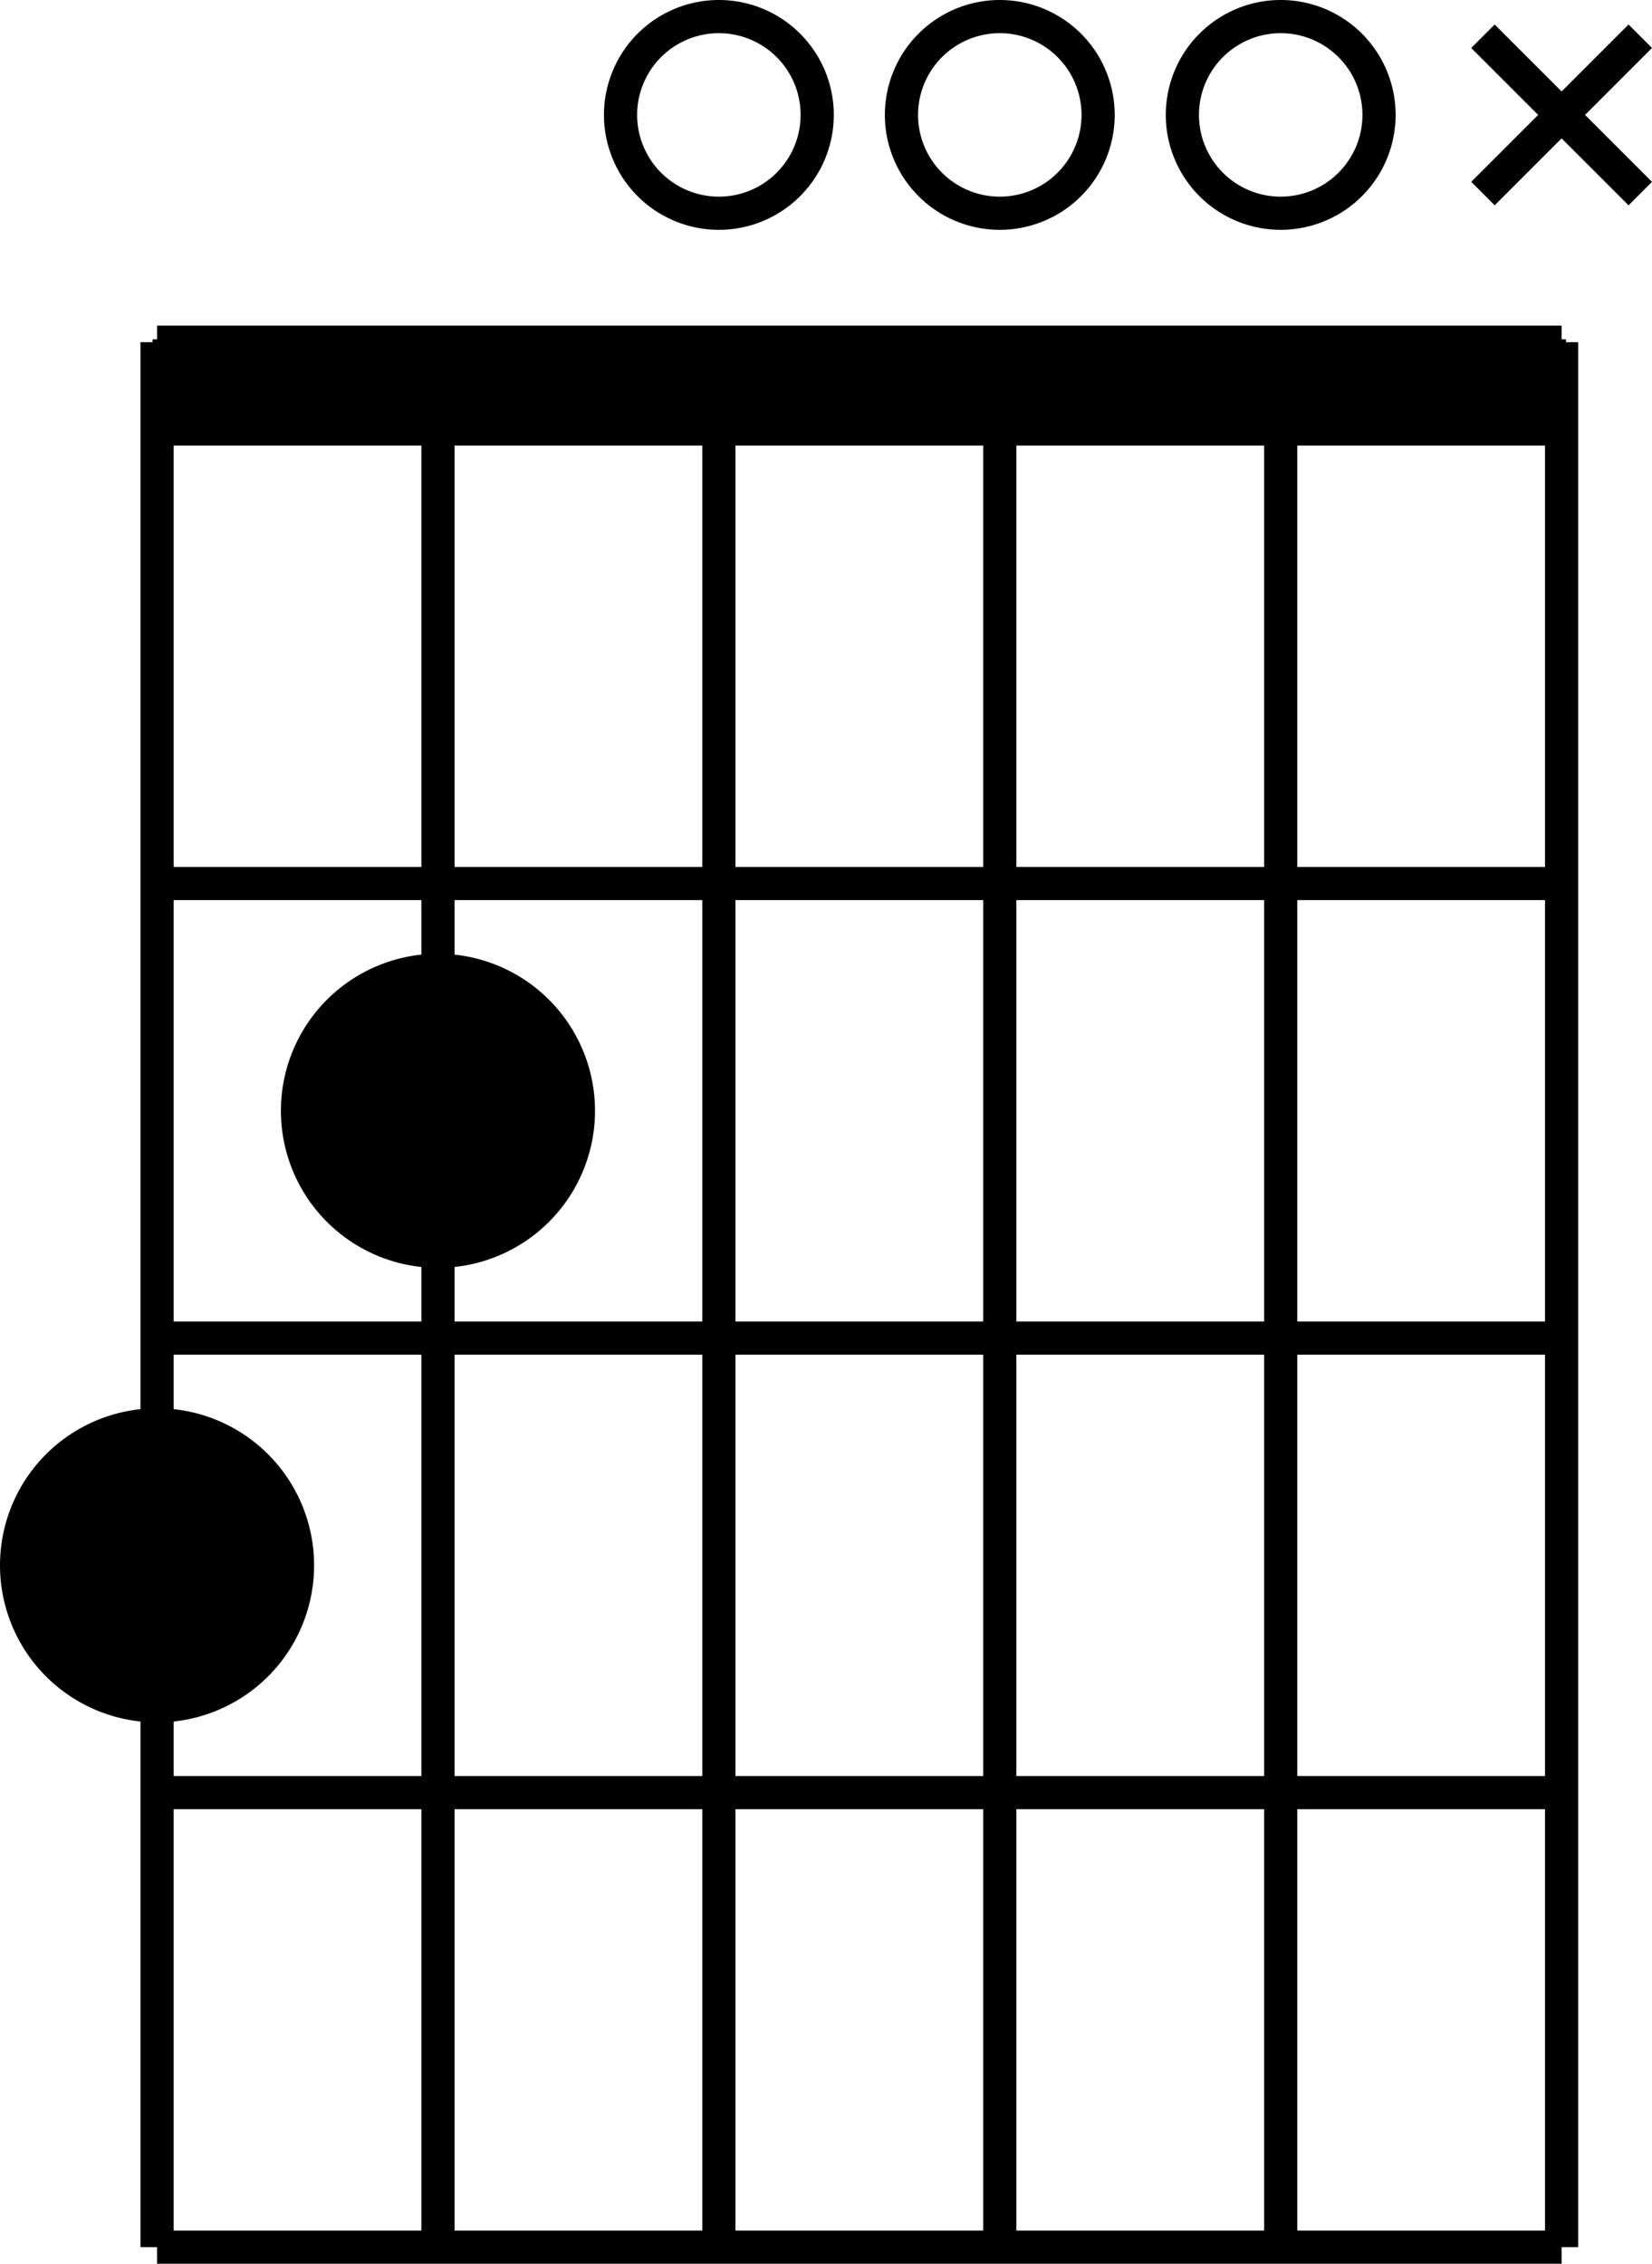 <?xml version="1.0" encoding="UTF-8" standalone="no"?>
<svg
   xmlns:dc="http://purl.org/dc/elements/1.1/"
   xmlns:cc="http://creativecommons.org/ns#"
   xmlns:rdf="http://www.w3.org/1999/02/22-rdf-syntax-ns#"
   xmlns:svg="http://www.w3.org/2000/svg"
   xmlns="http://www.w3.org/2000/svg"
   xmlns:sodipodi="http://sodipodi.sourceforge.net/DTD/sodipodi-0.dtd"
   xmlns:inkscape="http://www.inkscape.org/namespaces/inkscape"
   viewBox="0 0 564.558 773.579"
   width="564.558"
   height="773.579"
   version="1.1"
   id="svg897"
   sodipodi:docname="G2finger.svg"
   inkscape:version="1.0.2 (e86c870879, 2021-01-15, custom)">
  <sodipodi:namedview
     pagecolor="#ffffff"
     bordercolor="#666666"
     borderopacity="1"
     objecttolerance="10"
     gridtolerance="10"
     guidetolerance="10"
     inkscape:pageopacity="0"
     inkscape:pageshadow="2"
     inkscape:window-width="1920"
     inkscape:window-height="1017"
     id="namedview899"
     showgrid="false"
     inkscape:zoom="0.7563342"
     inkscape:cx="-125.48031"
     inkscape:cy="378.63751"
     inkscape:window-x="-8"
     inkscape:window-y="-8"
     inkscape:window-maximized="1"
     inkscape:current-layer="g893" />
  <defs
     id="defs845">
    <marker
       id="DistanceX"
       orient="auto"
       refX="0"
       refY="0"
       style="overflow:visible">
      <path
         d="M 3,-3 -3,3 M 0,-5 V 5"
         style="stroke:#000000;stroke-width:0.5"
         id="path833" />
    </marker>
    <pattern
       id="Hatch"
       patternUnits="userSpaceOnUse"
       width="8"
       height="8"
       x="0"
       y="0">
      <path
         d="M8 4 l-4,4"
         stroke="#000000"
         stroke-width="0.25"
         linecap="square"
         id="path836" />
      <path
         d="M6 2 l-4,4"
         stroke="#000000"
         stroke-width="0.25"
         linecap="square"
         id="path838" />
      <path
         d="M4 0 l-4,4"
         stroke="#000000"
         stroke-width="0.25"
         linecap="square"
         id="path840" />
    </pattern>
    <symbol
       id="$MODEL_SPACE" />
    <symbol
       id="$PAPER_SPACE" />
  </defs>
  <g
     inkscape:groupmode="layer"
     inkscape:label="0"
     id="g893"
     transform="translate(-522.331,-975.922)">
    <path
       d="m 576,1092.856 v 369.984"
       style="fill:none;stroke:#000000;stroke-width:11.339;stroke-miterlimit:4;stroke-dasharray:none"
       id="path847" />
    <path
       d="m 672,1122.52 v 184.992"
       style="fill:none;stroke:#000000;stroke-width:11.339;stroke-miterlimit:4;stroke-dasharray:none"
       id="path849" />
    <path
       d="m 864,1122.52 v 621.312"
       style="fill:none;stroke:#000000;stroke-width:11.339;stroke-miterlimit:4;stroke-dasharray:none"
       id="path851" />
    <path
       d="m 576,1122.52 h 480"
       style="fill:none;stroke:#000000;stroke-width:11.339;stroke-miterlimit:4;stroke-dasharray:none"
       id="path853" />
    <path
       d="m 576,1277.848 h 480"
       style="fill:none;stroke:#000000;stroke-width:11.339;stroke-miterlimit:4;stroke-dasharray:none"
       id="path855" />
    <path
       d="m 576,1433.176 h 480"
       style="fill:none;stroke:#000000;stroke-width:11.339;stroke-miterlimit:4;stroke-dasharray:none"
       id="path857" />
    <path
       d="m 576,1588.504 h 480"
       style="fill:none;stroke:#000000;stroke-width:11.339;stroke-miterlimit:4;stroke-dasharray:none"
       id="path859" />
    <path
       d="m 576,1743.832 h 480"
       style="fill:none;stroke:#000000;stroke-width:11.339;stroke-miterlimit:4;stroke-dasharray:none"
       id="path861" />
    <path
       d="m 576,1092.856 h 480"
       style="fill:none;stroke:#000000;stroke-width:11.339;stroke-miterlimit:4;stroke-dasharray:none"
       id="path863" />
    <path
       d="m 720,1355.512 a 48,48 0 1 0 -96,0 48,48 0 1 0 96,0 z"
       style="fill:none;stroke:#000000;stroke-width:11.339;stroke-miterlimit:4;stroke-dasharray:none"
       id="path865" />
    <path
       d="m 624,1510.84 a 48,48 0 1 0 -96,0 48,48 0 1 0 96,0 z"
       style="fill:none;stroke:#000000;stroke-width:11.339;stroke-miterlimit:4;stroke-dasharray:none"
       id="path867" />
    <path
       d="m 672,1403.512 v 340.32"
       style="fill:none;stroke:#000000;stroke-width:11.339;stroke-miterlimit:4;stroke-dasharray:none"
       id="path869" />
    <path
       d="m 768,1122.52 v 621.312"
       style="fill:none;stroke:#000000;stroke-width:11.339;stroke-miterlimit:4;stroke-dasharray:none"
       id="path871" />
    <path
       d="m 960,1122.52 v 621.312"
       style="fill:none;stroke:#000000;stroke-width:11.339;stroke-miterlimit:4;stroke-dasharray:none"
       id="path873" />
    <path
       d="m 801.6,1015.192 a 33.6,33.6 0 1 0 -67.2,0 33.6,33.6 0 1 0 67.2,0 z"
       style="fill:none;stroke:#000000;stroke-width:11.339;stroke-miterlimit:4;stroke-dasharray:none"
       id="path875" />
    <path
       d="m 897.6,1015.192 a 33.6,33.6 0 1 0 -67.2,0 33.6,33.6 0 1 0 67.2,0 z"
       style="fill:none;stroke:#000000;stroke-width:11.339;stroke-miterlimit:4;stroke-dasharray:none"
       id="path877" />
    <path
       d="m 993.6,1015.192 a 33.6,33.6 0 1 0 -67.2,0 33.6,33.6 0 1 0 67.2,0 z"
       style="fill:none;stroke:#000000;stroke-width:11.339;stroke-miterlimit:4;stroke-dasharray:none"
       id="path879" />
    <path
       d="m 1056,1092.856 v 650.976"
       style="fill:none;stroke:#000000;stroke-width:11.339;stroke-miterlimit:4;stroke-dasharray:none"
       id="path885" />
    <path
       d="m 576,1558.84 v 184.992"
       style="fill:none;stroke:#000000;stroke-width:11.339;stroke-miterlimit:4;stroke-dasharray:none"
       id="path887" />
    <path
       d="m 1029.12,988.312 53.76,53.76"
       style="fill:none;stroke:#000000;stroke-width:11.339;stroke-miterlimit:4;stroke-dasharray:none"
       id="path889" />
    <path
       d="m 1029.12,1042.072 53.76,-53.76"
       style="fill:none;stroke:#000000;stroke-width:11.339;stroke-miterlimit:4;stroke-dasharray:none"
       id="path891" />
    <path
       style="fill:#000000;stroke:#000000;stroke-width:14.992;stroke-miterlimit:4;stroke-dasharray:none"
       d="m 59.623,132.053 v -8.594 H 293.647 527.67 v 8.594 8.594 H 293.647 59.623 Z"
       id="path909"
       transform="translate(522.331,975.922)" />
    <path
       style="fill:#000000;stroke:#000000;stroke-width:14.992;stroke-miterlimit:4;stroke-dasharray:none"
       d="m 135.648,418.683 c -9.456,-3.196 -21.896,-15.77 -25.071,-25.341 -4.831,-14.562 -1.268,-30.703 9.379,-42.488 11.277,-12.482 31.72,-16.316 47.038,-8.822 31.677,15.498 31.844,59.628 0.284,75.022 -8.409,4.102 -22.212,4.812 -31.63,1.629 z"
       id="path911"
       transform="translate(522.331,975.922)" />
    <path
       style="fill:#000000;stroke:#000000;stroke-width:14.992;stroke-miterlimit:4;stroke-dasharray:none"
       d="M 44.728,575.596 C 32.744,572.6 22.37,564.197 16.216,552.502 c -4.648,-8.832 -4.965,-24.554 -0.684,-33.877 3.844,-8.371 11.539,-16.541 19.547,-20.753 5.81,-3.056 8.268,-3.521 18.594,-3.524 9.862,-0.002 12.872,0.515 17.578,3.02 8.742,4.653 15.694,11.658 19.734,19.884 3.1,6.313 3.671,9.14 3.65,18.062 -0.022,8.911 -0.591,11.658 -3.616,17.436 -9.04,17.268 -29.067,27.151 -46.29,22.845 z"
       id="path913"
       transform="translate(522.331,975.922)" />
  </g>
  <desc
     id="desc895">G(2finger).dxf - scale = 25.400000, origin = (0.000000, 0.000000), method = file</desc>
</svg>
